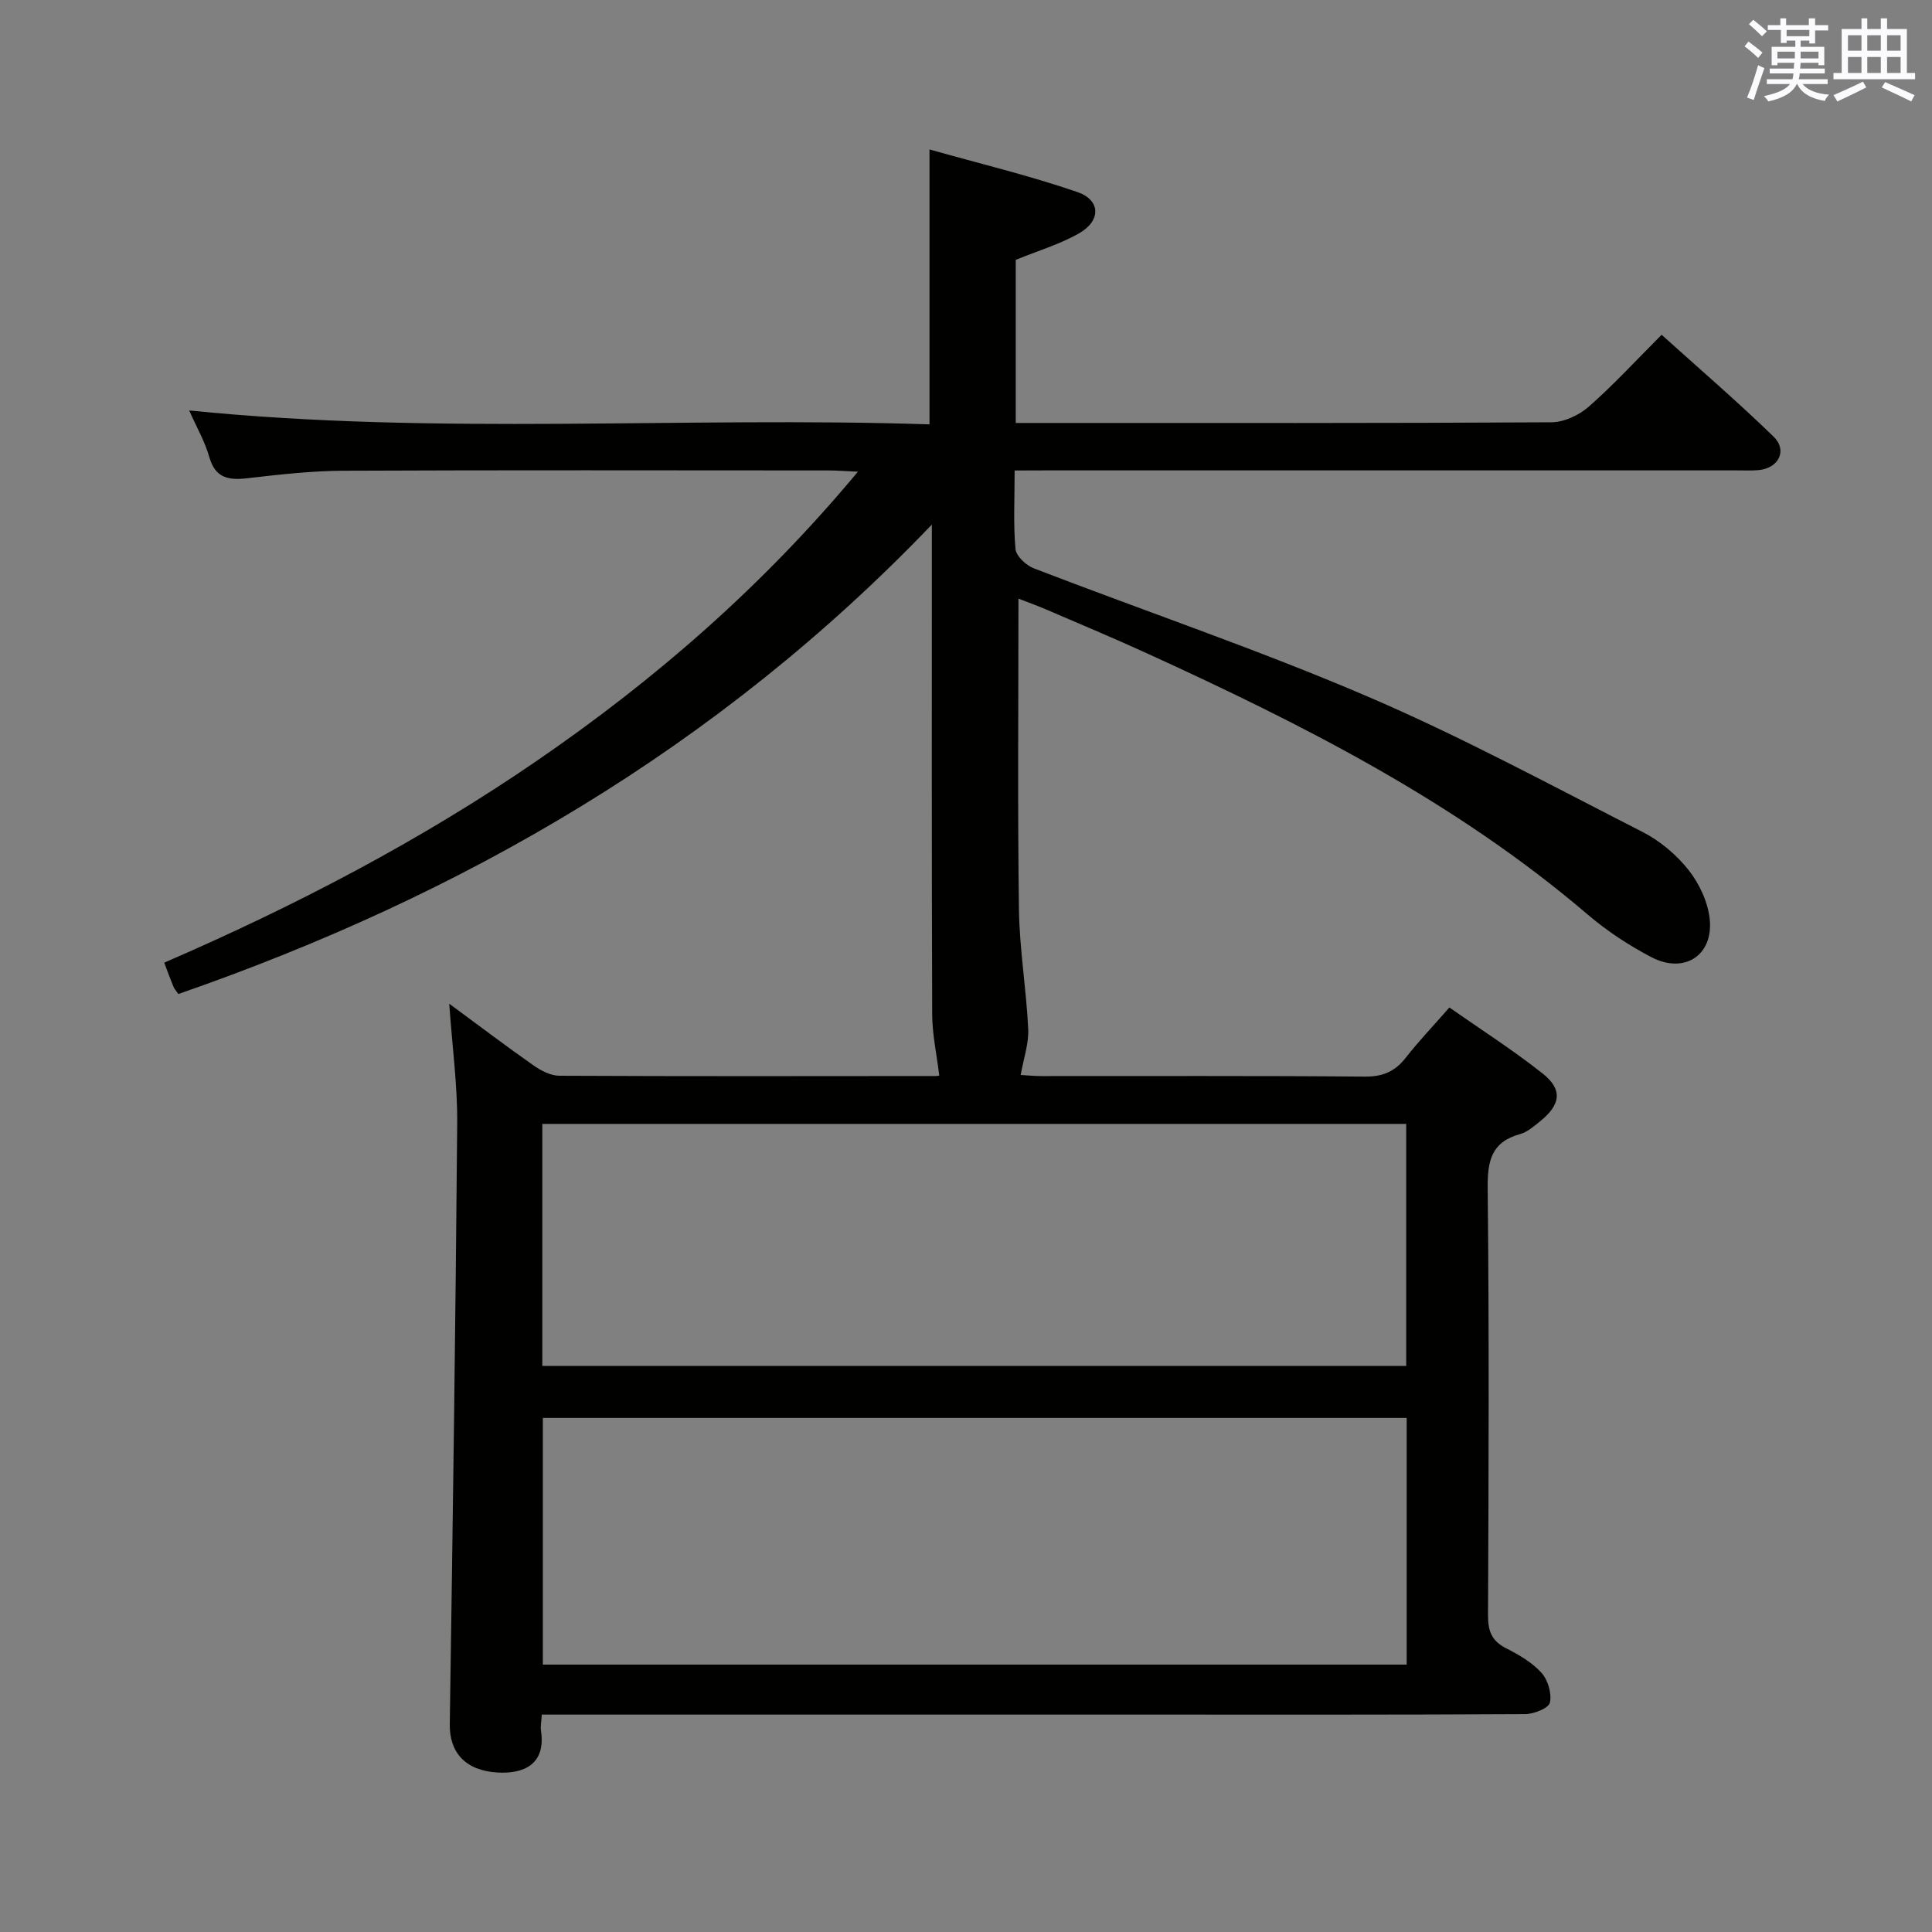 <svg enable-background="new 0 0 400 400" viewBox="0 0 400 400" xmlns="http://www.w3.org/2000/svg"><rect x="0" y="0" width="400" height="400" fill="#808080" stroke="none"/><path d="m210.07 97.41c0 5.98-.29 11.16.18 16.27.13 1.46 2.2 3.37 3.8 3.99 22.93 8.84 46.26 16.76 68.83 26.42 19.51 8.35 38.25 18.49 57.18 28.15 3.61 1.84 7.02 4.71 9.54 7.89 2.23 2.82 4.01 6.63 4.38 10.17.77 7.53-5.29 11.42-12.08 7.87-4.69-2.45-9.22-5.44-13.24-8.87-27.27-23.3-58.86-39.26-91.16-54.02-6.94-3.17-13.99-6.12-21.01-9.14-1.94-.83-3.93-1.54-5.63-2.2 0 21.7-.19 42.98.1 64.26.11 8.29 1.53 16.55 1.92 24.85.14 3-.95 6.07-1.56 9.51 1.14.06 2.7.23 4.26.23 22.33.02 44.67-.09 67 .11 3.74.03 6.25-1.07 8.48-3.93 2.66-3.4 5.66-6.54 9.02-10.38 6.49 4.54 13.16 8.8 19.33 13.69 4.16 3.3 3.72 6.42-.52 9.85-1.28 1.04-2.65 2.25-4.17 2.67-5.94 1.63-6.77 5.53-6.71 11.18.31 29.5.2 59 .07 88.5-.01 3.22.77 5.27 3.73 6.77 2.64 1.34 5.38 2.92 7.33 5.08 1.34 1.48 2.17 4.3 1.75 6.18-.26 1.15-3.32 2.37-5.12 2.38-26.16.15-52.33.1-78.5.1-39.83 0-79.66 0-119.5 0-1.79 0-3.58 0-5.6 0-.08 1.45-.3 2.44-.16 3.37 1.04 6.99-3.67 8.94-9.03 8.62-6.63-.4-9.95-4.15-9.86-10.03.62-41.46 1.2-82.92 1.54-124.38.06-7.94-1.03-15.9-1.65-24.76 6.15 4.53 11.73 8.76 17.46 12.78 1.54 1.08 3.53 2.12 5.32 2.13 26 .13 52 .08 78 .06.46 0 .92-.18.67-.13-.52-4.32-1.44-8.46-1.46-12.61-.12-33.33-.07-66.65-.07-101.43-44.25 46.2-97.02 76.71-156 97.19-.48-.7-.83-1.06-1.01-1.5-.63-1.53-1.2-3.09-1.92-4.99 27.06-11.71 53.09-25.26 77.4-41.97 24.39-16.77 46.53-36.01 66.22-59.68-2.65-.12-4.37-.26-6.09-.26-33.5-.01-67-.09-100.5.06-6.63.03-13.27.8-19.87 1.56-3.89.44-6.6-.05-7.83-4.41-.89-3.15-2.58-6.06-4.16-9.63 51.45 5.21 102.44 1.2 153.27 2.88 0-19.22 0-37.46 0-56.92 10.41 2.94 20.68 5.4 30.62 8.82 4.85 1.67 4.91 5.94.36 8.54-3.99 2.28-8.51 3.61-13.12 5.5v33.77h5.42c35.17 0 70.33.07 105.5-.14 2.61-.02 5.7-1.47 7.71-3.23 5.12-4.49 9.75-9.54 15.09-14.89 7.78 7.02 15.7 13.82 23.17 21.08 2.95 2.86 1.07 6.55-3.09 6.94-1.49.14-3 .05-4.5.06-47.67 0-95.33 0-143 0-1.95.02-3.91.02-6.53.02zm81.17 196.16c-59.9 0-119.44 0-178.85 0v51.07h178.85c0-17.2 0-34.1 0-51.07zm-.1-10.77c0-16.96 0-33.49 0-50.11-59.84 0-119.24 0-178.86 0v50.11z" fill="#010100"/><g fill="#fbfafc"><path d="m361.2 9.6.8-1c.9.7 1.9 1.4 2.9 2.3l-.9 1.1c-1-1-2-1.8-2.8-2.4zm.5 10.6c.9-2.1 1.6-4.3 2.3-6.7.4.2.8.4 1.3.6-.7 2.1-1.5 4.3-2.2 6.6zm.4-15.2.9-.9c1 .8 2 1.6 2.8 2.4l-1 1c-.9-.9-1.8-1.7-2.7-2.5zm12.5-1.2h1.2v1.4h2.7v1.1h-2.7v2.7h-1.2v-.6h-1.8v1.3h4.9v3.8h-1.2v-.5h-3.7c0 .4-.1.9-.1 1.2h5.1v1h-5.2c0 .5-.1.9-.2 1.2h6v1h-5.2c1.1 1.3 2.9 2 5.5 2.2-.4.4-.7.8-.9 1.3-2.9-.5-4.8-1.6-5.7-3.5h-.1c-.8 1.7-2.7 2.9-5.9 3.6-.2-.4-.6-.8-.9-1.1 2.8-.6 4.6-1.4 5.4-2.5h-4.8v-1h5.3c.1-.3.2-.7.2-1.2h-4.9v-1h5c0-.4 0-.8.1-1.2h-3.5v.5h-1.2v-3.8h4.9v-1.3h-1.8v.5h-1.2v-2.7h-2.7v-1h2.6v-1.4h1.2v1.4h4.7v-1.4zm-6.6 8.3h3.6c0-.4 0-.9 0-1.4h-3.6zm1.9-4.6h4.7v-1.3h-4.7zm6.6 3.2h-3.7v1.4h3.7z"/><path d="m385.3 3.8h1.3v2.2h2.8v-2.2h1.3v2.2h4.1v9.1h1.7v1.3h-16.9v-1.3h1.7v-9.1h4.1v-2.2zm.4 13.1.7 1.2c-1.8.9-3.8 1.9-6 2.9-.2-.4-.5-.8-.8-1.3 2.3-1 4.3-1.9 6.1-2.8zm-3.1-6.4h2.8v-3.2h-2.8zm0 4.6h2.8v-3.3h-2.8zm4-4.6h2.8v-3.2h-2.8zm0 4.6h2.8v-3.3h-2.8zm3.7 1.9c2.1.9 4.1 1.8 6.1 2.7l-.7 1.3c-2.2-1.1-4.2-2-6.1-2.9zm3.2-9.7h-2.8v3.2h2.8zm-2.8 7.8h2.8v-3.3h-2.8z"/></g></svg>